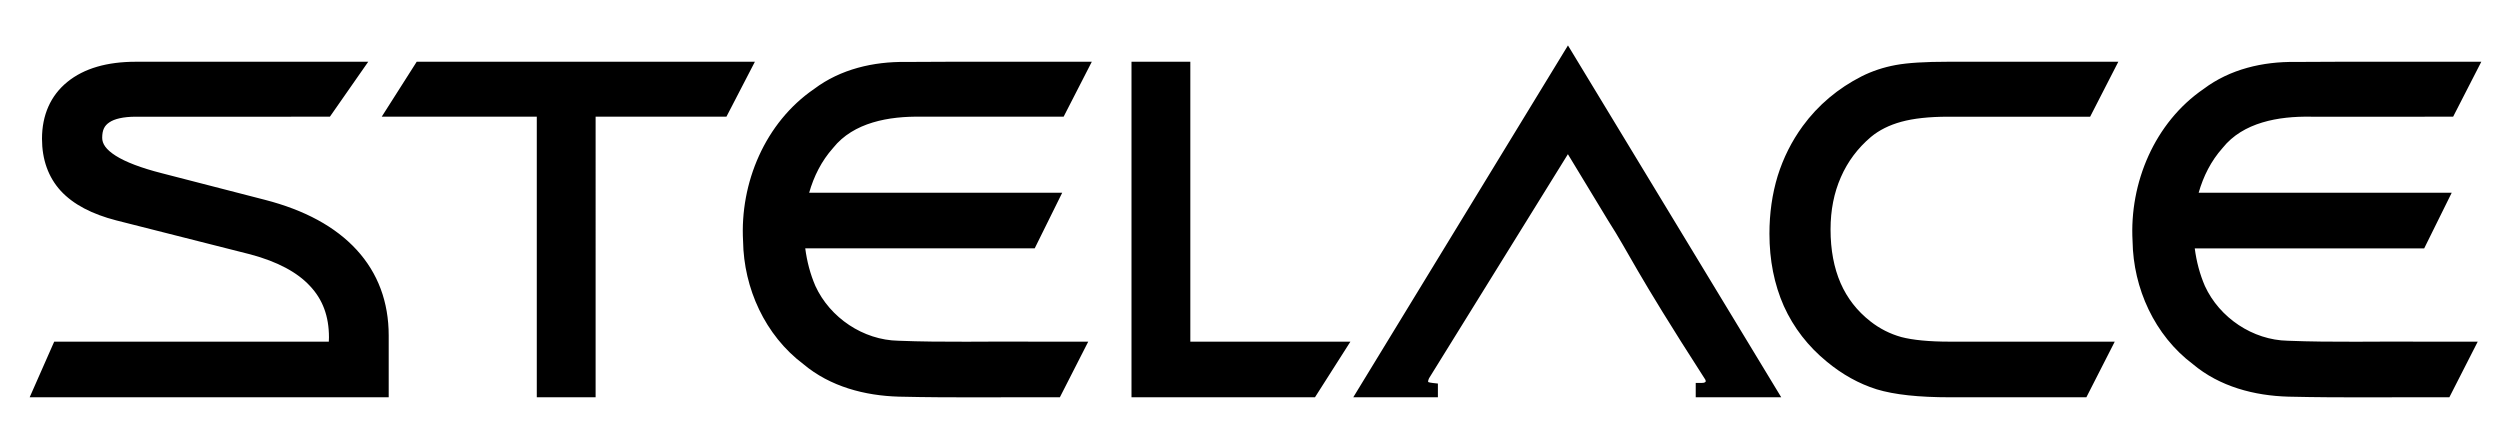 <svg xmlns="http://www.w3.org/2000/svg" xmlns:xlink="http://www.w3.org/1999/xlink" viewBox="0 0 900 160" version="1.1">
    <path d="m564.467 16.355-77.291 126.662 30.467 0c-0.003-1.648-0.002-3.499 0-4.939l-1.781-0.197c-0.954-0.115-1.384-0.201-1.722-0.354-0.074-0.429 0.135-0.98 0.309-1.343l49.994-80.676 14.512 23.943 0.014 0.02c7.807 12.178 9.083 17.027 34.686 56.795 0.269 0.366 0.512 0.789 0.34 1.219-0.529 0.342-0.66 0.358-1.535 0.383l-2 0 0 5.15 30.783 0zm-206.551 5.867c-10.624-0.007-21.251 0.001-31.881 0.08-11.529-0.157-23.412 2.544-32.928 9.707-17.668 12.091-26.782 33.843-25.602 54.805 0.256 16.981 7.906 33.892 21.689 44.256 9.691 8.159 22.229 11.388 34.41 11.727l0.002 0 0.004 0c20.308 0.479 40.38 0.115 57.939 0.229l10.217-20.033-19.275 0-0.018 0c-16.419-0.14-32.784 0.325-49.049-0.328l-0.021-0.002-0.021 0c-12.608-0.236-24.572-8.258-29.834-19.697-1.851-4.265-3.046-8.863-3.656-13.555 28.891 0 57.714 0 82.6 0 3.519-7.114 6.59-13.32 9.906-20.025l-91.098 0c1.678-5.912 4.462-11.458 8.572-16.07l0.035-0.039 0.033-0.043c7.349-9.189 20.064-11.431 31.779-11.223l0.018 0.002 0.018 0c17.961 0 35.617-0.002 51.154-0.002l10.146-19.785c-12.089 0.028-24.724 0.006-35.141-0.002zm500.217 0c-10.624-0.007-21.251 0.001-31.881 0.08-11.532-0.157-23.419 2.544-32.936 9.711-17.664 12.092-26.774 33.842-25.594 54.801 0.256 16.981 7.906 33.892 21.689 44.256 9.691 8.159 22.227 11.388 34.408 11.727l0.004 0 0.004 0c20.307 0.479 40.379 0.115 57.938 0.229 3.63-7.115 6.793-13.32 10.215-20.027-6.577-0.018-13.564-0.002-19.271-0.006l-0.016 0c-16.42-0.141-32.785 0.325-49.051-0.328l-0.021-0.002-0.021 0c-12.608-0.236-24.572-8.258-29.834-19.697-1.851-4.265-3.046-8.863-3.656-13.555 28.891 0 57.714 0 82.6 0 3.519-7.114 6.59-13.32 9.906-20.025l-91.1 0c1.678-5.912 4.464-11.458 8.574-16.07l0.035-0.039 0.033-0.043c7.349-9.189 20.064-11.431 31.779-11.223l0.018 0.002 0.018 0c17.961 0 35.617-0.002 51.154-0.002L893.274 22.225c-12.089 0.028-24.724 0.006-35.141-0.002zm-809.209 0.008c-10.329 0-18.643 2.354-24.686 7.271-6.037 4.913-9.119 11.936-9.119 20.453 0 7.461 2.257 13.847 6.77 18.775l0.006 0.004 0.004 0.004c4.515 4.871 11.215 8.349 19.951 10.604l0.004 0.002 48.305 12.24c9.79 2.621 16.879 6.461 21.406 11.344l0.006 0.008 0.008 0.008c4.577 4.831 6.85 10.868 6.85 18.514 0 0.729-0.029 1.147-0.055 1.535l-98.859 0-8.832 20.025 129.252 0 0-22.217c0-12.09-3.871-22.501-11.541-30.857-7.669-8.356-18.735-14.324-33.025-18.008L59.354 62.645 58.221 62.352C50.728 60.447 45.151 58.295 41.637 56.057c-3.542-2.256-4.848-4.338-4.848-6.43 0-2.821 0.808-4.4 2.561-5.568l0.014-0.01 0.014-0.008c1.764-1.218 4.945-2.029 9.547-2.029 23.278 0 46.556-0.002 69.834-0.002L132.563 22.23Zm101.088 0c-4.395 6.901-8.941 14.054-12.588 19.779 19.265 0 39.255 0.002 55.82 0.002 0 35.398 0 70.446 0 101.006l21.176 0c0-35.082 0.002-70.943 0.002-101.006 16.551 0 32.763-0.002 47.094-0.002l10.246-19.779zm257.328 0c-0.003 41.743 0 83.849 0 120.787l66.053 0c4.45-6.988 9.061-14.224 12.754-20.025-19.548 0-39.661 0-57.629 0 0-35.313 0-70.274 0-100.762zm293.955 0c-8.227 0-14.46 0.374-18.854 1.184-4.338 0.799-8.413 2.146-12.203 4.041l-0.004 0.004-0.006 0.002c-4.242 2.149-8.154 4.728-11.725 7.732-3.574 3.007-6.754 6.415-9.531 10.213l-0.002 0 0 0.002c-3.963 5.435-6.968 11.42-9.004 17.922l-0.004 0.008-0.002 0.008c-1.979 6.503-2.963 13.443-2.963 20.799 0 9.5 1.719 18.204 5.184 26.041l0.004 0.008 0.004 0.008c3.521 7.781 8.713 14.481 15.506 20.031 0.001 0.001 0.002 0.003 0.004 0.004 0.002 0.001 0.004 0.002 0.006 0.004 5.544 4.58 11.501 7.892 17.84 9.891l0.01 0.004 0.012 0.004c6.456 1.96 15.207 2.879 26.387 2.879l49.141 0 10.213-20.025-59.354 0c-7.509 0-13.371-0.581-17.479-1.658-4.074-1.137-7.764-3.006-11.121-5.641l0-0.002-0.002 0c-4.797-3.754-8.351-8.317-10.742-13.775-2.391-5.513-3.613-11.94-3.613-19.332 0-6.938 1.241-13.168 3.695-18.756l0-0.004 0.002-0.004c2.452-5.634 6.053-10.458 10.865-14.543l0.004-0.002c2.933-2.426 6.548-4.248 10.92-5.445 4.355-1.192 9.975-1.818 16.813-1.818 17.051-0.001 34.103-0.002 51.154-0.002l10.143-19.779z" style="fill:currentColor"/>
</svg>
